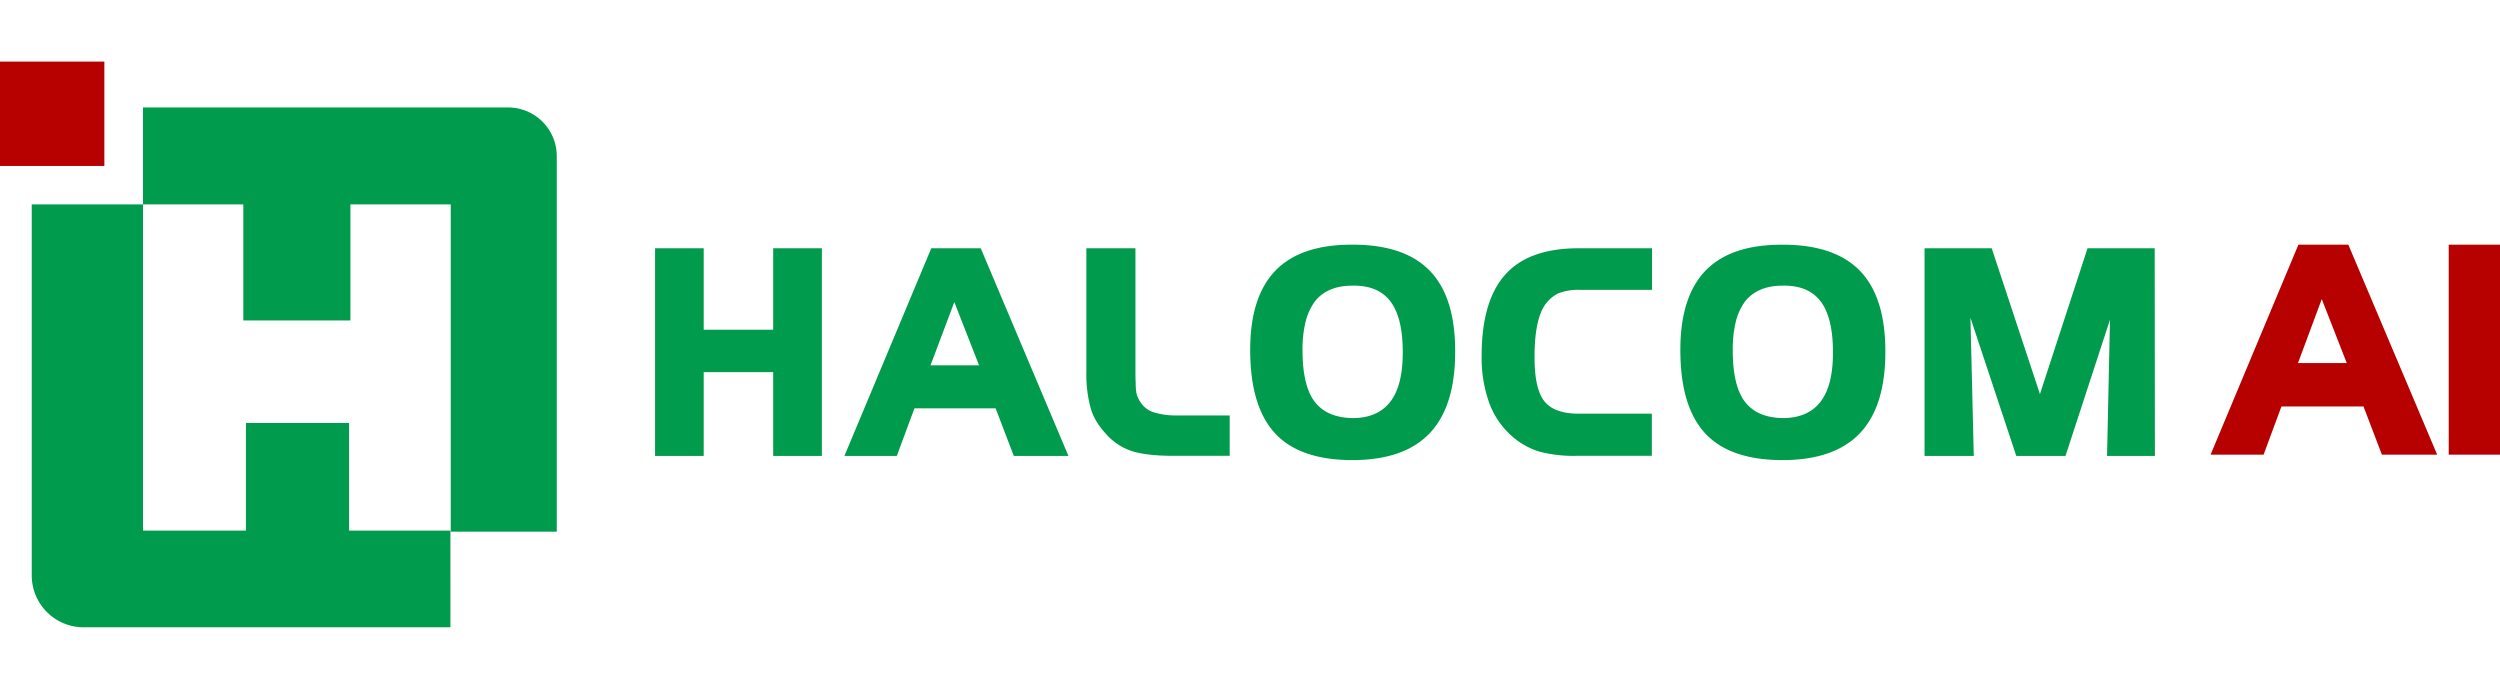 <svg width="98" height="27" xmlns="http://www.w3.org/2000/svg" viewBox="0 0 630.24 142.58">
    <g id="Layer_2" data-name="Layer 2">
        <g id="Layer_1-2" data-name="Layer 1">
            <path fill="#009b4c"
                d="M36.05,11.56V36H61.34V65.26h27V36h25.29v82.51h26.73V23.84A12.28,12.28,0,0,0,128,11.56Z" />
            <path fill="#009b4c"
                d="M88,118.24V91.1H62v27.14H36.05V36H8v93.52a13.09,13.09,0,0,0,13.09,13.09h92.46V118.24Z" />
            <rect fill="#b70000" width="26.31" height="26.31" />
            <path fill="#009b4c"
                d="M207.19,99.41H194.92V78.28H177.4V99.41H165.14V47.06H177.4V67.6h17.52V47.06h12.27Z" />
            <path fill="#009b4c"
                d="M269.35,99.41H255.58l-4.59-12H230.53l-4.45,12H212.87l21.9-52.35h12.47ZM246.82,76.57l-6.24-15.95-6,15.95Z" />
            <path fill="#009b4c"
                d="M310,99.38H295.77q-7,0-10.7-1.28a14.91,14.91,0,0,1-6.36-4.36,19.66,19.66,0,0,1-2.24-2.95A14.1,14.1,0,0,1,275,87.53,32.67,32.67,0,0,1,273.87,78V47.06h12.37V77.65c0,1.24,0,2.39.07,3.44a12.49,12.49,0,0,0,.21,2.59,6.81,6.81,0,0,0,1.16,2.42A5.57,5.57,0,0,0,289,87.46a6.3,6.3,0,0,0,2,1,19,19,0,0,0,5.75.74H310Z" />
            <path fill="#009b4c"
                d="M366.84,73.2q0,13.71-6.41,20.47T341,100.46q-13.35,0-19.59-6.78t-6.24-21q0-13.42,6.38-20T341,46.15q13.14,0,19.52,6.66T366.84,73.2Zm-13.21,0q0-8.61-3.09-12.72t-9.56-4q-6.32,0-9.46,3.92a14.68,14.68,0,0,0-2.37,5.12,29.2,29.2,0,0,0-.79,7.25q0,9,3.09,13t9.53,4.1q6.3,0,9.49-4.1T353.63,73.2Z" />
            <path fill="#009b4c"
                d="M416.42,99.38H397.67a34.29,34.29,0,0,1-9.39-1,18.68,18.68,0,0,1-6.76-3.64,20.58,20.58,0,0,1-6-8.45,33.43,33.43,0,0,1-2-12.16q0-13.77,5.95-20.43T398,47.06h18.47V57.54H398.16a14,14,0,0,0-5.22.84,8.73,8.73,0,0,0-3.43,2.91q-2.67,3.85-2.66,13.28,0,8,2.52,11.11t8.79,3.08h18.26Z" />
            <path fill="#009b4c"
                d="M475.29,73.2q0,13.71-6.41,20.47t-19.45,6.79q-13.35,0-19.59-6.78t-6.23-21q0-13.42,6.37-20t19.45-6.52q13.14,0,19.52,6.66T475.29,73.2Zm-13.21,0q0-8.61-3.08-12.72t-9.57-4q-6.3,0-9.46,3.92a14.68,14.68,0,0,0-2.37,5.12,29.24,29.24,0,0,0-.78,7.25q0,9,3.08,13t9.53,4.1q6.31,0,9.5-4.1T462.08,73.2Z" />
            <path fill="#009b4c"
                d="M543.24,99.41H531.18l.74-34.34L520.7,99.41H508.3L496.74,64.58l.84,34.83H485.17V47.06H502.1l12.16,36.76,12-36.76h16.93Z" />
            <path fill="#b70000"
                d="M614.4,99.09H600.47l-4.64-12.15H575.14l-4.5,12.15H557.28l22.14-52.94H592ZM591.61,76l-6.3-16.13-6,16.13Z" />
            <rect fill="#b70000" x="617.31" y="46.15" width="12.93" height="52.94" />
        </g>
    </g>
</svg>